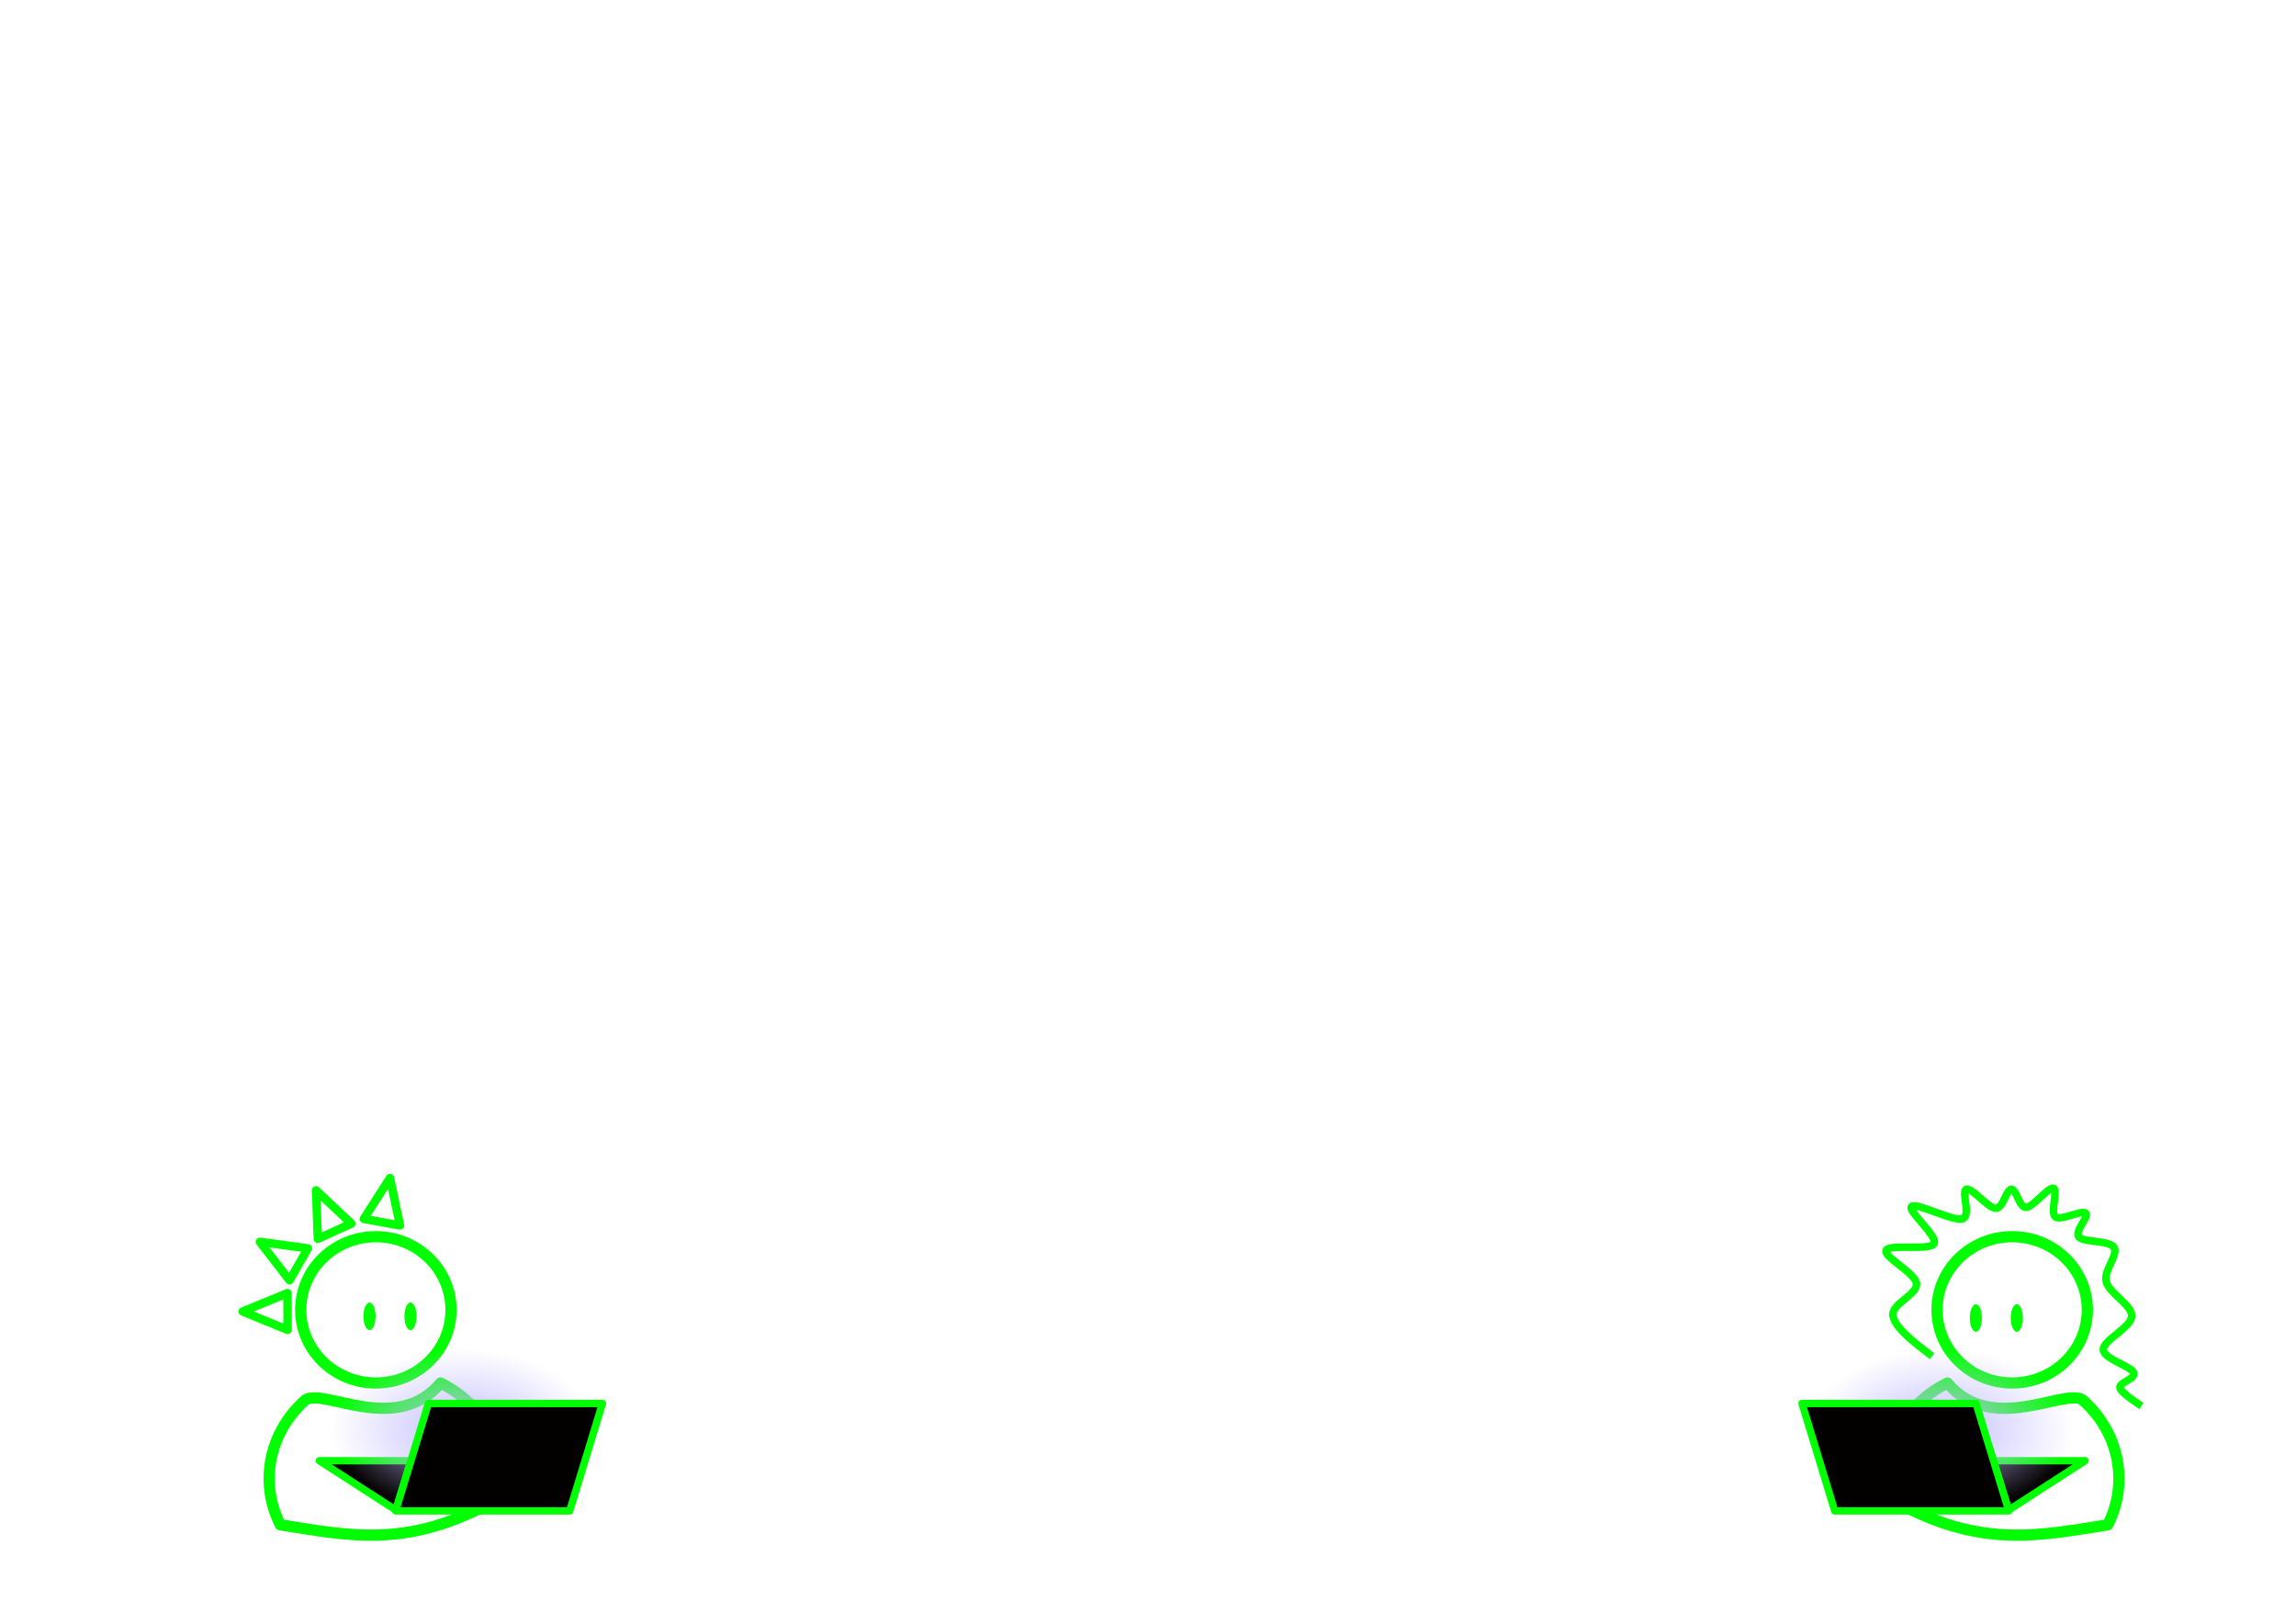 <?xml version="1.0" encoding="UTF-8" standalone="no"?>
<!-- Created with Inkscape (http://www.inkscape.org/) -->

<svg
   xmlns:dc="http://purl.org/dc/elements/1.1/"
   xmlns:cc="http://creativecommons.org/ns#"
   xmlns:rdf="http://www.w3.org/1999/02/22-rdf-syntax-ns#"
   xmlns:svg="http://www.w3.org/2000/svg"
   xmlns="http://www.w3.org/2000/svg"
   xmlns:xlink="http://www.w3.org/1999/xlink"
   xmlns:sodipodi="http://sodipodi.sourceforge.net/DTD/sodipodi-0.dtd"
   xmlns:inkscape="http://www.inkscape.org/namespaces/inkscape"
   width="297mm"
   height="210mm"
   viewBox="0 0 1122.52 793.701"
   id="svg2"
   version="1.1"
   inkscape:version="0.92.1 r"
   sodipodi:docname="slackOps.svg"
   inkscape:export-filename="../images/cantIBeLazy2.png"
   inkscape:export-xdpi="96"
   inkscape:export-ydpi="96">
  <defs
     id="defs4">
    <marker
       inkscape:stockid="Arrow2Mend"
       orient="auto"
       refY="0.0"
       refX="0.0"
       id="Arrow2Mend"
       style="overflow:visible;"
       inkscape:isstock="true">
      <path
         id="path6854"
         style="fill-rule:evenodd;stroke-width:0.625;stroke-linejoin:round;stroke:#00ff00;stroke-opacity:1;fill:#00ff00;fill-opacity:1"
         d="M 8.719,4.034 L -2.207,0.016 L 8.719,-4.002 C 6.973,-1.63 6.983,1.616 8.719,4.034 z "
         transform="scale(0.6) rotate(180) translate(0,0)" />
    </marker>
    <marker
       inkscape:stockid="Arrow1Send"
       orient="auto"
       refY="0.0"
       refX="0.0"
       id="Arrow1Send"
       style="overflow:visible;"
       inkscape:isstock="true">
      <path
         id="path6842"
         d="M 0.0,0.0 L 5.0,-5.0 L -12.5,0.0 L 5.0,5.0 L 0.0,0.0 z "
         style="fill-rule:evenodd;stroke:#00ff00;stroke-width:1pt;stroke-opacity:1;fill:#00ff00;fill-opacity:1"
         transform="scale(0.2) rotate(180) translate(6,0)" />
    </marker>
    <marker
       inkscape:stockid="Arrow1Mend"
       orient="auto"
       refY="0.0"
       refX="0.0"
       id="Arrow1Mend"
       style="overflow:visible;"
       inkscape:isstock="true">
      <path
         id="path6836"
         d="M 0.0,0.0 L 5.0,-5.0 L -12.5,0.0 L 5.0,5.0 L 0.0,0.0 z "
         style="fill-rule:evenodd;stroke:#00ff00;stroke-width:1pt;stroke-opacity:1;fill:#00ff00;fill-opacity:1"
         transform="scale(0.4) rotate(180) translate(10,0)" />
    </marker>
    <marker
       inkscape:stockid="Arrow2Mend"
       orient="auto"
       refY="0"
       refX="0"
       id="Arrow2Mend-2"
       style="overflow:visible"
       inkscape:isstock="true">
      <path
         inkscape:connector-curvature="0"
         id="path6854-7"
         style="fill:#00ff00;fill-opacity:1;fill-rule:evenodd;stroke:#00ff00;stroke-width:0.625;stroke-linejoin:round;stroke-opacity:1"
         d="M 8.719,4.034 -2.207,0.016 8.719,-4.002 c -1.745,2.372 -1.735,5.617 -6e-7,8.035 z"
         transform="scale(-0.6)" />
    </marker>
    <radialGradient
       inkscape:collect="always"
       xlink:href="#linearGradient9967"
       id="radialGradient9973"
       cx="866.337"
       cy="357.954"
       fx="866.337"
       fy="357.954"
       r="46.223"
       gradientTransform="matrix(1.396,0,0,0.863,-655.475,81.183)"
       gradientUnits="userSpaceOnUse" />
    <linearGradient
       inkscape:collect="always"
       id="linearGradient9967">
      <stop
         style="stop-color:#c4befe;stop-opacity:1;"
         offset="0"
         id="stop9969" />
      <stop
         style="stop-color:#c4befe;stop-opacity:0;"
         offset="1"
         id="stop9971" />
    </linearGradient>
    <radialGradient
       inkscape:collect="always"
       xlink:href="#linearGradient9967"
       id="radialGradient9973-3"
       cx="866.337"
       cy="357.954"
       fx="866.337"
       fy="357.954"
       r="46.223"
       gradientTransform="matrix(1.396,0,0,0.863,-655.475,81.183)"
       gradientUnits="userSpaceOnUse" />
  </defs>
  <sodipodi:namedview
     id="base"
     pagecolor="#000000"
     bordercolor="#666666"
     borderopacity="1.0"
     inkscape:pageopacity="0"
     inkscape:pageshadow="2"
     inkscape:zoom="0.93482246"
     inkscape:cx="601.29288"
     inkscape:cy="303.96484"
     inkscape:document-units="px"
     inkscape:current-layer="layer24"
     showgrid="false"
     units="mm"
     inkscape:window-width="1920"
     inkscape:window-height="1053"
     inkscape:window-x="0"
     inkscape:window-y="27"
     inkscape:window-maximized="1" />
  <g
     inkscape:label="Layer 1"
     inkscape:groupmode="layer"
     id="layer1"
     transform="translate(0,-258.661)"
     style="display:inline">
    <g
       style="fill:none;fill-opacity:1;stroke:#00ff00;stroke-opacity:1"
       id="g3573"
       transform="matrix(1.25,0,0,-1.25,63.861,737.323)" />
    <g
       style="fill:none;fill-opacity:1;stroke:#00ff00;stroke-opacity:1"
       id="g4841"
       transform="matrix(1.25,0,0,-1.25,97.004,117.962)" />
    <g
       style="fill:none;fill-opacity:1;stroke:#00ff00;stroke-width:0;stroke-miterlimit:4;stroke-dasharray:none;stroke-opacity:1"
       id="g5023-2"
       transform="matrix(1.4391595e-4,0,0,1.4391595e-4,716.262,328.816)" />
    <g
       style="fill:none;fill-opacity:1;stroke:#00ff00;stroke-opacity:1"
       id="g5029-6"
       transform="matrix(-1.5507953e-4,0,0,1.5507953e-4,821.441,307.178)" />
    <g
       style="display:inline;fill:none;fill-opacity:1;stroke:#00ff00;stroke-opacity:1"
       id="g4863"
       transform="matrix(1.4391595e-4,0,0,1.4391595e-4,922.052,934.7)">
      <path
         inkscape:connector-curvature="0"
         d="M 5908.735,388006.2 C -23425.09,231462.3 58367.77,75049.68 208808.8,-0.341 359249.6,179461 608053.4,15552.29 668163.4,57630.01 791902.7,167078.4 826311.5,338069.7 753519.8,481801 517958.8,518273.3 314231.3,567447.4 5908.735,388006.2 Z"
         style="fill:none;fill-opacity:1;stroke:#00ff00;stroke-width:38100;stroke-linecap:butt;stroke-linejoin:round;stroke-miterlimit:10;stroke-dasharray:none;stroke-opacity:1"
         id="path4865" />
    </g>
    <g
       style="display:inline;fill:none;fill-opacity:1;stroke:#00ff00;stroke-opacity:1"
       id="g4867"
       transform="matrix(1.4391595e-4,0,0,1.4391595e-4,947.029,863.18)">
      <path
         inkscape:connector-curvature="0"
         d="M 0.01,248479 C 0.01,111247.9 114284.3,0.008 255261,0.008 396237.8,0.008 510522,111247.9 510522,248479 510522,385710.2 396237.8,496958 255261,496958 114284.3,496958 0.01,385710.2 0.01,248479 Z"
         style="fill:none;fill-opacity:1;stroke:#00ff00;stroke-width:38100;stroke-linecap:butt;stroke-linejoin:round;stroke-miterlimit:10;stroke-dasharray:none;stroke-opacity:1"
         id="path4869" />
    </g>
    <g
       style="display:inline;fill:none;fill-opacity:1;stroke:#00ff00;stroke-opacity:1"
       id="g4875"
       transform="matrix(1.4391595e-4,0,0,1.4391595e-4,922.052,839.475)">
      <path
         inkscape:connector-curvature="0"
         d="M 156821.8,570979.2 C 94792.91,523422.7 32764.76,475866.1 23903.79,434794.2 15042.83,393722.4 107531.1,361837.4 103654.6,324548.8 99778.08,287260.2 -9325.53,233758.9 643.405,211061.3 10612.34,188363.9 149068.1,213222.9 163467.5,188363.9 177866.9,163504.8 70979.23,75956.9 87039.91,61906.3 103100.6,47855.12 228818.8,113786 259832.9,104058.6 290847,94331.26 254294.5,9485.371 273124.4,3541.257 c 18829.9,-5944.114 74213,64850.503 99688.6,64850.503 25475.7,0 35998.6,-64309.936 53167.2,-64850.503 17168.6,-540.568 26029.6,62148.333 49844,61607.773 23814.4,-540.57 76427.6,-70254.726 93042.2,-64850.502 16614.7,5404.322 -11630.2,83224.862 6645.7,97275.362 18276,14050.61 89719.8,-24318.48 103011.2,-12970.05 13291.5,11348.35 -39321.1,61607.76 -23260.3,81062.46 16060.6,19454.9 104119.1,10268 119625.8,35667.6 15506.6,25399.6 -36552.6,77819.9 -26583.6,116730.2 9968.9,38910.2 88057.7,78360.4 86396.5,116730.1 -1661.3,38369.7 -97473.5,81603.1 -96365.5,113487.5 1108,31884.3 93596.9,56203.5 103011.9,77819.9 9415,21617 -50952,32966.1 -46521.5,51880.4 4430.5,18914.8 73104.5,61607 73104.5,61607 v 0"
         style="fill:none;fill-opacity:1;stroke:#00ff00;stroke-width:25400;stroke-linecap:butt;stroke-linejoin:round;stroke-miterlimit:10;stroke-dasharray:none;stroke-opacity:1"
         id="path4877" />
    </g>
    <g
       style="display:inline;fill:none;fill-opacity:1;stroke:#00ff00;stroke-opacity:1"
       id="g4933"
       transform="matrix(-1.4391595e-4,0,0,1.4391595e-4,245.479,934.7)">
      <path
         inkscape:connector-curvature="0"
         d="M 5908.731,388006.2 C -23425.14,231462.3 58367.74,75049.69 208808.8,-0.336 359249.6,179461 608053.4,15552.3 668163.2,57630.01 791902.6,167078.4 826311.4,338069.7 753519.7,481801 517958.9,518273.3 314231.4,567447.4 5908.731,388006.2 Z"
         style="fill:none;fill-opacity:1;stroke:#00ff00;stroke-width:38100;stroke-linecap:butt;stroke-linejoin:round;stroke-miterlimit:10;stroke-dasharray:none;stroke-opacity:1"
         id="path4935" />
    </g>
    <g
       style="display:inline;fill:none;fill-opacity:1;stroke:#00ff00;stroke-opacity:1"
       id="g4937"
       transform="matrix(-1.4391595e-4,0,0,1.4391595e-4,220.501,863.18)">
      <path
         inkscape:connector-curvature="0"
         d="M 0.087,248479 C 0.087,111247.9 114284.2,0 255261.2,0 396237.9,0 510522,111247.9 510522,248479 510522,385710.2 396237.9,496958 255261.2,496958 114284.2,496958 0.087,385710.2 0.087,248479 Z"
         style="fill:none;fill-opacity:1;stroke:#00ff00;stroke-width:38100;stroke-linecap:butt;stroke-linejoin:round;stroke-miterlimit:10;stroke-dasharray:none;stroke-opacity:1"
         id="path4939" />
    </g>
    <path
       inkscape:connector-curvature="0"
       d="m 203.648,902.104 c 0,-3.719 -1.327,-6.733 -2.963,-6.733 -1.636,0 -2.963,3.015 -2.963,6.733 0,3.719 1.326,6.733 2.963,6.733 1.636,0 2.963,-3.015 2.963,-6.733 z"
       style="display:inline;fill:#00ff00;fill-opacity:1;fill-rule:evenodd;stroke:none;stroke-width:1.25;stroke-opacity:1"
       id="path4941" />
    <path
       inkscape:connector-curvature="0"
       d="m 183.631,902.104 c 0,-3.719 -1.326,-6.733 -2.963,-6.733 -1.636,0 -2.963,3.015 -2.963,6.733 0,3.719 1.327,6.733 2.963,6.733 1.636,0 2.963,-3.015 2.963,-6.733 z"
       style="display:inline;fill:#00ff00;fill-opacity:1;fill-rule:evenodd;stroke:none;stroke-width:1.25;stroke-opacity:1"
       id="path4943" />
    <g
       style="display:inline;fill:none;fill-opacity:1;stroke:#00ff00;stroke-opacity:1"
       id="g4989"
       transform="matrix(0,1.4391595e-4,1.4391595e-4,0,118.655,890.755)">
      <path
         inkscape:connector-curvature="0"
         d="M -0.041,152399.8 62488.98,-0.184 124977,152399.8 Z"
         style="fill:none;fill-opacity:1;stroke:#00ff00;stroke-width:28575;stroke-linecap:butt;stroke-linejoin:round;stroke-miterlimit:10;stroke-dasharray:none;stroke-opacity:1"
         id="path4991" />
    </g>
    <g
       style="display:inline;fill:none;fill-opacity:1;stroke:#00ff00;stroke-opacity:1"
       id="g4993"
       transform="matrix(-7.1957975e-5,1.2463485e-4,1.2463485e-4,7.1957975e-5,131.55,857.917)">
      <path
         inkscape:connector-curvature="0"
         d="M -0.001,152400.1 62489.04,0.045 124976.9,152400.2 Z"
         style="fill:none;fill-opacity:1;stroke:#00ff00;stroke-width:28575;stroke-linecap:butt;stroke-linejoin:round;stroke-miterlimit:10;stroke-dasharray:none;stroke-opacity:1"
         id="path4995" />
    </g>
    <g
       style="display:inline;fill:none;fill-opacity:1;stroke:#00ff00;stroke-opacity:1"
       id="g4997"
       transform="matrix(-1.3100586e-4,5.957569e-5,5.957569e-5,1.3100586e-4,162.69,836.809)">
      <path
         inkscape:connector-curvature="0"
         d="M 0.263,152400 62489.12,0.127 124977,152400.1 Z"
         style="fill:none;fill-opacity:1;stroke:#00ff00;stroke-width:28575;stroke-linecap:butt;stroke-linejoin:round;stroke-miterlimit:10;stroke-dasharray:none;stroke-opacity:1"
         id="path4999" />
    </g>
    <g
       style="display:inline;fill:none;fill-opacity:1;stroke:#00ff00;stroke-opacity:1"
       id="g5001"
       transform="matrix(-1.4156224e-4,-2.5921688e-5,-2.5921688e-5,1.4156224e-4,199.509,836.128)">
      <path
         inkscape:connector-curvature="0"
         d="M -0.111,152400 62488.99,0.039 124976.7,152400 Z"
         style="fill:none;fill-opacity:1;stroke:#00ff00;stroke-width:28575;stroke-linecap:butt;stroke-linejoin:round;stroke-miterlimit:10;stroke-dasharray:none;stroke-opacity:1"
         id="path5003" />
    </g>
  </g>
  <g
     inkscape:groupmode="layer"
     id="layer15"
     inkscape:label="bubble 1"
     style="display:none">
    <path
       style="display:inline;opacity:1;fill:none;fill-opacity:1;fill-rule:nonzero;stroke:#00ff00;stroke-width:3.806;stroke-linecap:round;stroke-linejoin:round;stroke-miterlimit:4;stroke-dasharray:none;stroke-dashoffset:0;stroke-opacity:1"
       d="m 348.398,25.543 c -30.278,0 -54.652,24.377 -54.652,54.654 0,8.896 2.118,17.273 5.857,24.682 -14.608,12.807 -36.661,20.296 -58.684,27.807 l 4.279,-1.07 c 17.662,5.773 42.036,3.416 72.412,-6.211 8.757,5.961 19.349,9.445 30.787,9.445 H 599.783 c 30.278,0 54.652,-24.375 54.652,-54.652 0,-30.278 -24.375,-54.654 -54.652,-54.654 z"
       id="rect12775"
       inkscape:connector-curvature="0" />
    <flowRoot
       xml:space="preserve"
       id="flowRoot12693"
       style="font-style:normal;font-variant:normal;font-weight:normal;font-stretch:normal;font-size:30px;line-height:125%;font-family:'Anime Ace 2.0 BB';-inkscape-font-specification:'Anime Ace 2.0 BB, Normal';text-align:center;letter-spacing:0px;word-spacing:0px;writing-mode:lr-tb;text-anchor:middle;display:inline;fill:#000000;fill-opacity:1;stroke:none;stroke-width:1px;stroke-linecap:butt;stroke-linejoin:miter;stroke-opacity:1"
       transform="translate(-81.322,0.016)"><flowRegion
         id="flowRegion12695"><rect
           id="rect12697"
           width="362.636"
           height="84.508"
           x="373.333"
           y="40.617" /></flowRegion><flowPara
         id="flowPara12699"
         style="fill:#00ff00;fill-opacity:1">Can you deploy to stage?</flowPara></flowRoot>  </g>
  <g
     inkscape:groupmode="layer"
     id="layer21"
     inkscape:label="bubble 2"
     style="display:none">
    <path
       style="display:inline;opacity:1;fill:none;fill-opacity:1;fill-rule:nonzero;stroke:#00ff00;stroke-width:4;stroke-linecap:round;stroke-linejoin:round;stroke-miterlimit:4;stroke-dasharray:none;stroke-dashoffset:0;stroke-opacity:1"
       d="m 425.676,182.973 c -30.178,0 -54.473,24.294 -54.473,54.473 10e-6,30.178 24.294,54.475 54.473,54.475 h 324.127 c 11.031,0 21.268,-3.257 29.828,-8.85 29.613,9.194 53.443,11.382 70.785,5.713 l 4.277,1.068 c -21.188,-7.226 -42.401,-14.432 -56.988,-26.373 4.192,-7.726 6.57,-16.592 6.57,-26.033 0,-30.178 -24.294,-54.473 -54.473,-54.473 z"
       id="rect12775-0"
       inkscape:connector-curvature="0" />
    <flowRoot
       xml:space="preserve"
       id="flowRoot12693-0"
       style="font-style:normal;font-variant:normal;font-weight:normal;font-stretch:normal;font-size:30px;line-height:125%;font-family:'Anime Ace 2.0 BB';-inkscape-font-specification:'Anime Ace 2.0 BB, Normal';text-align:center;letter-spacing:0px;word-spacing:0px;writing-mode:lr-tb;text-anchor:middle;display:inline;fill:#000000;fill-opacity:1;stroke:none;stroke-width:1px;stroke-linecap:butt;stroke-linejoin:miter;stroke-opacity:1"
       transform="translate(9.797,157.163)"><flowRegion
         id="flowRegion12695-2"><rect
           id="rect12697-2"
           width="408.634"
           height="98.414"
           x="373.333"
           y="40.617" /></flowRegion><flowPara
         id="flowPara12699-3"
         style="fill:#00ff00;fill-opacity:1">Yeah, sure, give me a few minutes...</flowPara></flowRoot>  </g>
  <g
     inkscape:groupmode="layer"
     id="layer22"
     inkscape:label="bubble 3"
     style="display:none">
    <flowRoot
       xml:space="preserve"
       id="flowRoot12693-6"
       style="font-style:normal;font-variant:normal;font-weight:normal;font-stretch:normal;font-size:30px;line-height:125%;font-family:'Anime Ace 2.0 BB';-inkscape-font-specification:'Anime Ace 2.0 BB, Normal';text-align:center;letter-spacing:0px;word-spacing:0px;writing-mode:lr-tb;text-anchor:middle;display:inline;fill:#999999;fill-opacity:1;stroke:none;stroke-width:1px;stroke-linecap:butt;stroke-linejoin:miter;stroke-opacity:1"
       transform="translate(-49.859,316.357)"><flowRegion
         id="flowRegion12695-8"
         style="fill:#999999;fill-opacity:1"><rect
           id="rect12697-7"
           width="525.233"
           height="50.277"
           x="373.333"
           y="40.617"
           style="fill:#999999;fill-opacity:1" /></flowRegion><flowPara
         id="flowPara12699-8"
         style="fill:#999999;fill-opacity:1">TWo hours later...</flowPara></flowRoot>  </g>
  <g
     inkscape:groupmode="layer"
     id="layer23"
     inkscape:label="bubble 4"
     style="display:none">
    <flowRoot
       xml:space="preserve"
       id="flowRoot12693-9"
       style="font-style:normal;font-variant:normal;font-weight:normal;font-stretch:normal;font-size:30px;line-height:125%;font-family:'Anime Ace 2.0 BB';-inkscape-font-specification:'Anime Ace 2.0 BB, Normal';text-align:center;letter-spacing:0px;word-spacing:0px;writing-mode:lr-tb;text-anchor:middle;display:inline;fill:#000000;fill-opacity:1;stroke:none;stroke-width:1px;stroke-linecap:butt;stroke-linejoin:miter;stroke-opacity:1"
       transform="translate(-74.506,441.547)"><flowRegion
         id="flowRegion12695-7"><rect
           id="rect12697-75"
           width="502.769"
           height="113.391"
           x="373.333"
           y="40.617" /></flowRegion><flowPara
         id="flowPara12699-4"
         style="fill:#00ff00;fill-opacity:1">I'm not seeing my changes, did something go wrong?</flowPara></flowRoot>    <a
       style="display:inline"
       id="a12910">
      <path
         id="rect12775-6"
         d="m 362.328,471.139 c -37.95,0 -68.502,30.554 -68.502,68.504 0,12.806 3.491,24.761 9.559,34.992 -14.391,15.069 -38.446,23.234 -62.465,31.426 l 4.279,-1.068 c 18.92,6.184 45.543,3.04 78.994,-8.377 10.888,7.284 23.996,11.529 38.135,11.529 h 376.85 c 37.95,0 68.502,-30.552 68.502,-68.502 0,-37.95 -30.552,-68.504 -68.502,-68.504 z"
         style="display:inline;opacity:1;fill:none;fill-opacity:1;fill-rule:nonzero;stroke:#00ff00;stroke-width:3.968;stroke-linecap:round;stroke-linejoin:round;stroke-miterlimit:4;stroke-dasharray:none;stroke-dashoffset:0;stroke-opacity:1"
         inkscape:connector-curvature="0" />
    </a>
    <g
       style="display:inline"
       id="g12891"
       transform="matrix(-1,0,0,1,386.582,-8)">
      <g
         transform="matrix(1.4391595e-4,0,0,-1.4391595e-4,183.631,643.443)"
         id="g3679-1-4"
         style="display:inline;fill:none;fill-opacity:1;stroke:#00ff00;stroke-opacity:1">
        <path
           id="path3681-9-9"
           style="fill:none;fill-opacity:1;stroke:#00ff00;stroke-width:25400;stroke-linecap:butt;stroke-linejoin:round;stroke-miterlimit:10;stroke-dasharray:none;stroke-opacity:1"
           d="M 0.005,-0.141 41172.01,29557.94"
           inkscape:connector-curvature="0" />
      </g>
      <g
         transform="matrix(-1.4391595e-4,0,0,-1.4391595e-4,208.951,642.327)"
         id="g3683-4-2"
         style="display:inline;fill:none;fill-opacity:1;stroke:#00ff00;stroke-opacity:1">
        <path
           id="path3685-4-7"
           style="fill:none;fill-opacity:1;stroke:#00ff00;stroke-width:25400;stroke-linecap:butt;stroke-linejoin:round;stroke-miterlimit:10;stroke-dasharray:none;stroke-opacity:1"
           d="M 0.002,-0.038 41172,29558.04"
           inkscape:connector-curvature="0" />
      </g>
    </g>
  </g>
  <g
     inkscape:groupmode="layer"
     id="layer24"
     inkscape:label="bubble 5"
     style="display:none">
    <flowRoot
       xml:space="preserve"
       id="flowRoot12693-4"
       style="font-style:normal;font-variant:normal;font-weight:normal;font-stretch:normal;font-size:30px;line-height:125%;font-family:'Anime Ace 2.0 BB';-inkscape-font-specification:'Anime Ace 2.0 BB, Normal';text-align:center;letter-spacing:0px;word-spacing:0px;writing-mode:lr-tb;text-anchor:middle;display:inline;fill:#000000;fill-opacity:1;stroke:none;stroke-width:1px;stroke-linecap:butt;stroke-linejoin:miter;stroke-opacity:1"
       transform="translate(55.907,635.971)"><flowRegion
         id="flowRegion12695-9"><rect
           id="rect12697-1"
           width="525.233"
           height="50.277"
           x="373.333"
           y="40.617" /></flowRegion><flowPara
         id="flowPara12699-82"
         style="fill:#00ff00;fill-opacity:1">%^$@#~~!</flowPara></flowRoot>    <path
       style="display:inline;opacity:1;fill:none;fill-opacity:1;fill-rule:nonzero;stroke:#00ff00;stroke-width:3.9;stroke-linecap:round;stroke-linejoin:round;stroke-miterlimit:4;stroke-dasharray:none;stroke-dashoffset:0;stroke-opacity:1"
       d="m 618.832,659.51 c -20.684,0 -37.336,16.652 -37.336,37.336 0,20.684 16.652,37.334 37.336,37.334 h 148.158 c 7.811,0 15.044,-2.378 21.025,-6.447 25.747,7.079 46.728,8.385 62.4,3.262 l 4.277,1.068 c -19.071,-6.504 -38.168,-12.989 -52.432,-22.928 1.333,-3.847 2.064,-7.978 2.064,-12.289 0,-20.684 -16.652,-37.336 -37.336,-37.336 z"
       id="rect12775-5"
       inkscape:connector-curvature="0" />
  </g>
  <g
     inkscape:groupmode="layer"
     id="layer8"
     inkscape:label="computer"
     style="display:inline">
    <g
       style="display:inline"
       id="g7172"
       transform="translate(395.187,50.471)">
      <path
         inkscape:connector-curvature="0"
         id="rect9916-1"
         d="m 579.447,663.568 7.357,24.143 37.428,-24.143 z"
         style="display:inline;opacity:1;fill:#030000;fill-opacity:1;fill-rule:nonzero;stroke:#00ff00;stroke-width:3.6;stroke-linecap:round;stroke-linejoin:round;stroke-miterlimit:4;stroke-dasharray:none;stroke-dashoffset:0;stroke-opacity:1" />
      <path
         id="rect9965"
         transform="translate(0,258.661)"
         d="m 489.145,350.303 v 26.604 h 81.771 l 16,52.512 h -85.102 l -12.67,-41.582 v 42.277 h 129.025 v -79.811 z"
         style="display:inline;opacity:1;fill:url(#radialGradient9973);fill-opacity:1;fill-rule:nonzero;stroke:none;stroke-width:3.6;stroke-linecap:round;stroke-linejoin:round;stroke-miterlimit:4;stroke-dasharray:none;stroke-dashoffset:0;stroke-opacity:1"
         inkscape:connector-curvature="0" />
      <path
         sodipodi:nodetypes="ccccc"
         inkscape:connector-curvature="0"
         id="rect9916"
         d="m 485.814,635.567 h 85.102 l 16,52.513 h -85.102 z"
         style="display:inline;opacity:1;fill:#030000;fill-opacity:1;fill-rule:nonzero;stroke:#00ff00;stroke-width:3.6;stroke-linecap:round;stroke-linejoin:round;stroke-miterlimit:4;stroke-dasharray:none;stroke-dashoffset:0;stroke-opacity:1" />
    </g>
    <g
       style="display:inline"
       id="g7172-4"
       transform="matrix(-1,0,0,1,780.35,50.471)">
      <path
         inkscape:connector-curvature="0"
         id="rect9916-1-3"
         d="m 579.447,663.568 7.357,24.143 37.428,-24.143 z"
         style="display:inline;opacity:1;fill:#030000;fill-opacity:1;fill-rule:nonzero;stroke:#00ff00;stroke-width:3.6;stroke-linecap:round;stroke-linejoin:round;stroke-miterlimit:4;stroke-dasharray:none;stroke-dashoffset:0;stroke-opacity:1" />
      <path
         id="rect9965-0"
         transform="translate(0,258.661)"
         d="m 489.145,350.303 v 26.604 h 81.771 l 16,52.512 h -85.102 l -12.67,-41.582 v 42.277 h 129.025 v -79.811 z"
         style="display:inline;opacity:1;fill:url(#radialGradient9973-3);fill-opacity:1;fill-rule:nonzero;stroke:none;stroke-width:3.6;stroke-linecap:round;stroke-linejoin:round;stroke-miterlimit:4;stroke-dasharray:none;stroke-dashoffset:0;stroke-opacity:1"
         inkscape:connector-curvature="0" />
      <path
         sodipodi:nodetypes="ccccc"
         inkscape:connector-curvature="0"
         id="rect9916-10"
         d="m 485.814,635.567 h 85.102 l 16,52.513 h -85.102 z"
         style="display:inline;opacity:1;fill:#030000;fill-opacity:1;fill-rule:nonzero;stroke:#00ff00;stroke-width:3.6;stroke-linecap:round;stroke-linejoin:round;stroke-miterlimit:4;stroke-dasharray:none;stroke-dashoffset:0;stroke-opacity:1" />
    </g>
  </g>
  <g
     inkscape:groupmode="layer"
     id="layer3"
     inkscape:label="expression - straight"
     style="display:none">
    <g
       transform="translate(0,25.701)"
       style="display:inline"
       id="g10839">
      <path
         id="path4871"
         style="display:inline;fill:#00ff00;fill-opacity:1;fill-rule:evenodd;stroke:none;stroke-width:1.16;stroke-opacity:1"
         d="m 969.882,611.742 c 0,-3.719 1.326,-6.733 2.963,-6.733 1.636,0 2.963,3.015 2.963,6.733 0,3.719 -1.326,6.733 -2.963,6.733 -1.636,0 -2.963,-3.015 -2.963,-6.733 z"
         inkscape:connector-curvature="0" />
      <path
         id="path4873"
         style="display:inline;fill:#00ff00;fill-opacity:1;fill-rule:evenodd;stroke:none;stroke-width:1.16;stroke-opacity:1"
         d="m 989.899,611.742 c 0,-3.719 1.326,-6.733 2.963,-6.733 1.636,0 2.963,3.015 2.963,6.733 0,3.719 -1.326,6.733 -2.963,6.733 -1.636,0 -2.963,-3.015 -2.963,-6.733 z"
         inkscape:connector-curvature="0" />
    </g>
  </g>
  <g
     inkscape:groupmode="layer"
     id="layer2"
     inkscape:label="expression - excited"
     style="display:none">
    <flowRoot
       xml:space="preserve"
       id="flowRoot39184"
       style="font-style:normal;font-variant:normal;font-weight:normal;font-stretch:normal;line-height:0.01%;font-family:'Anime Ace 2.0 BB';-inkscape-font-specification:'Anime Ace 2.0 BB, Normal';text-align:center;letter-spacing:0px;word-spacing:0px;writing-mode:lr-tb;text-anchor:middle;display:inline;fill:#00ff00;fill-opacity:1;stroke:none;stroke-width:1px;stroke-linecap:butt;stroke-linejoin:miter;stroke-opacity:1"
       transform="matrix(1,0,0,0.742,255.504,242.165)"><flowRegion
         id="flowRegion39186"
         style="fill:#00ff00;fill-opacity:1;stroke:none;stroke-opacity:1"><rect
           id="rect39188"
           width="74.025"
           height="63.529"
           x="674.514"
           y="506.674"
           style="font-style:normal;font-variant:normal;font-weight:normal;font-stretch:normal;font-size:22.5px;line-height:125%;font-family:'Anime Ace 2.0 BB';-inkscape-font-specification:'Anime Ace 2.0 BB, Normal';text-align:center;writing-mode:lr-tb;text-anchor:middle;fill:#00ff00;fill-opacity:1;stroke:none;stroke-opacity:1" /></flowRegion><flowPara
         id="flowPara39190"
         style="font-size:22.5px;line-height:1.25;fill:#00ff00;fill-opacity:1;stroke:none;stroke-opacity:1">&gt;</flowPara></flowRoot>    <flowRoot
       xml:space="preserve"
       id="flowRoot39184-4"
       style="font-style:normal;font-variant:normal;font-weight:normal;font-stretch:normal;line-height:0.01%;font-family:'Anime Ace 2.0 BB';-inkscape-font-specification:'Anime Ace 2.0 BB, Normal';text-align:center;letter-spacing:0px;word-spacing:0px;writing-mode:lr-tb;text-anchor:middle;display:inline;fill:#00ff00;fill-opacity:1;stroke:none;stroke-width:1px;stroke-linecap:butt;stroke-linejoin:miter;stroke-opacity:1"
       transform="matrix(1,0,0,0.742,278.087,243.625)"><flowRegion
         id="flowRegion39186-7"
         style="fill:#00ff00;fill-opacity:1;stroke:none;stroke-opacity:1"><rect
           id="rect39188-1"
           width="74.025"
           height="63.529"
           x="674.514"
           y="506.674"
           style="font-style:normal;font-variant:normal;font-weight:normal;font-stretch:normal;font-size:22.5px;line-height:125%;font-family:'Anime Ace 2.0 BB';-inkscape-font-specification:'Anime Ace 2.0 BB, Normal';text-align:center;writing-mode:lr-tb;text-anchor:middle;fill:#00ff00;fill-opacity:1;stroke:none;stroke-opacity:1" /></flowRegion><flowPara
         id="flowPara39190-3"
         style="font-size:22.5px;line-height:1.25;fill:#00ff00;fill-opacity:1;stroke:none;stroke-opacity:1">&lt;</flowPara></flowRoot>    <path
       style="display:inline;opacity:1;fill:none;fill-opacity:1;stroke:#00ff00;stroke-width:2.367;stroke-miterlimit:4;stroke-dasharray:none;stroke-dashoffset:0;stroke-opacity:1"
       id="path39182"
       sodipodi:type="arc"
       sodipodi:cx="884.42365"
       sodipodi:cy="770.50323"
       sodipodi:rx="15.731748"
       sodipodi:ry="15.723308"
       sodipodi:start="0"
       sodipodi:end="3.1415927"
       d="m 900.155,770.503 a 15.732,15.723 0 0 1 -7.866,13.617 15.732,15.723 0 0 1 -15.732,0 15.732,15.723 0 0 1 -7.866,-13.617 l 15.732,0 z"
       transform="rotate(-7.721)" />
  </g>
  <g
     inkscape:groupmode="layer"
     id="layer16"
     inkscape:label="expression - depressed"
     style="display:none">
    <g
       style="display:inline;fill:none;fill-opacity:1;stroke:#00ff00;stroke-opacity:1"
       id="g3663"
       transform="matrix(1.3314874e-4,-5.461877e-5,5.461877e-5,1.3314874e-4,954.121,644.55)">
      <path
         inkscape:connector-curvature="0"
         d="M 0.083,0.026 110687,1.01"
         style="fill:none;fill-opacity:1;stroke:#00ff00;stroke-width:25400;stroke-linecap:butt;stroke-linejoin:round;stroke-miterlimit:10;stroke-dasharray:none;stroke-opacity:1"
         id="path3665" />
    </g>
    <g
       style="display:inline;fill:none;fill-opacity:1;stroke:#00ff00;stroke-opacity:1"
       id="g3667"
       transform="matrix(1.3314874e-4,-5.461877e-5,5.461877e-5,1.3314874e-4,956.399,650.104)">
      <path
         inkscape:connector-curvature="0"
         d="M -0.121,0.037 110686.8,1.021"
         style="fill:none;fill-opacity:1;stroke:#00ff00;stroke-width:25400;stroke-linecap:butt;stroke-linejoin:round;stroke-miterlimit:10;stroke-dasharray:none;stroke-opacity:1"
         id="path3669" />
    </g>
    <g
       style="display:inline;fill:none;fill-opacity:1;stroke:#00ff00;stroke-opacity:1"
       id="g3671"
       transform="matrix(1.3804709e-4,4.0679183e-5,-4.0679183e-5,1.3804709e-4,983.774,639.174)">
      <path
         inkscape:connector-curvature="0"
         d="M -0.086,0.005 110686.9,1.001"
         style="fill:none;fill-opacity:1;stroke:#00ff00;stroke-width:25400;stroke-linecap:butt;stroke-linejoin:round;stroke-miterlimit:10;stroke-dasharray:none;stroke-opacity:1"
         id="path3673" />
    </g>
    <g
       style="display:inline;fill:none;fill-opacity:1;stroke:#00ff00;stroke-opacity:1"
       id="g3675"
       transform="matrix(1.3804709e-4,4.0679183e-5,-4.0679183e-5,1.3804709e-4,982.077,644.933)">
      <path
         inkscape:connector-curvature="0"
         d="M -0.099,0.061 110686.9,1.057"
         style="fill:none;fill-opacity:1;stroke:#00ff00;stroke-width:25400;stroke-linecap:butt;stroke-linejoin:round;stroke-miterlimit:10;stroke-dasharray:none;stroke-opacity:1"
         id="path3677" />
    </g>
  </g>
  <g
     inkscape:groupmode="layer"
     id="layer6"
     inkscape:label="expression - computing"
     style="display:inline">
    <g
       transform="translate(-6.853,32.537)"
       style="display:inline"
       id="g10839-8">
      <path
         id="path4871-5"
         style="display:inline;fill:#00ff00;fill-opacity:1;fill-rule:evenodd;stroke:none;stroke-width:1.16;stroke-opacity:1"
         d="m 969.882,611.742 c 0,-3.719 1.326,-6.733 2.963,-6.733 1.636,0 2.963,3.015 2.963,6.733 0,3.719 -1.326,6.733 -2.963,6.733 -1.636,0 -2.963,-3.015 -2.963,-6.733 z"
         inkscape:connector-curvature="0" />
      <path
         id="path4873-1"
         style="display:inline;fill:#00ff00;fill-opacity:1;fill-rule:evenodd;stroke:none;stroke-width:1.16;stroke-opacity:1"
         d="m 989.899,611.742 c 0,-3.719 1.326,-6.733 2.963,-6.733 1.636,0 2.963,3.015 2.963,6.733 0,3.719 -1.326,6.733 -2.963,6.733 -1.636,0 -2.963,-3.015 -2.963,-6.733 z"
         inkscape:connector-curvature="0" />
    </g>
  </g>
  <g
     inkscape:groupmode="layer"
     id="layer7"
     inkscape:label="expression - surprised"
     style="display:none">
    <path
       inkscape:connector-curvature="0"
       d="m 959.733,640.359 c 0,-5.883 2.579,-10.653 5.761,-10.653 3.182,0 5.761,4.769 5.761,10.653 0,5.883 -2.579,10.653 -5.761,10.653 -3.182,0 -5.761,-4.769 -5.761,-10.653 z"
       style="display:inline;fill:#00ff00;fill-opacity:1;fill-rule:evenodd;stroke:none;stroke-width:2.035;stroke-opacity:1"
       id="path4871-5-9" />
    <path
       inkscape:connector-curvature="0"
       d="m 980.645,640.359 c 0,-5.883 2.579,-10.653 5.761,-10.653 3.182,0 5.761,4.769 5.761,10.653 0,5.883 -2.579,10.653 -5.761,10.653 -3.182,0 -5.761,-4.769 -5.761,-10.653 z"
       style="display:inline;fill:#00ff00;fill-opacity:1;fill-rule:evenodd;stroke:none;stroke-width:2.035;stroke-opacity:1"
       id="path4873-1-0" />
  </g>
  <g
     inkscape:groupmode="layer"
     id="layer4"
     inkscape:label="expression - smile"
     style="display:none">
    <g
       style="display:inline;fill:none;fill-opacity:1;stroke:#00ff00;stroke-opacity:1"
       id="g3613"
       transform="matrix(1.4391595e-4,0,0,1.4391595e-4,973.178,627.345)">
      <path
         inkscape:connector-curvature="0"
         d="M 66341.04,0.076 C 102979.9,0.076 132682,10453.7 132682,23349.04"
         style="fill:none;fill-opacity:1;stroke:#00ff00;stroke-width:25400;stroke-linecap:butt;stroke-linejoin:round;stroke-miterlimit:10;stroke-dasharray:none;stroke-opacity:1"
         id="path3615" />
    </g>
    <g
       style="display:inline;fill:none;fill-opacity:1;stroke:#00ff00;stroke-opacity:1"
       id="g3617"
       transform="matrix(-1.4391595e-4,0,0,1.4391595e-4,982.726,627.345)">
      <path
         inkscape:connector-curvature="0"
         d="M 66340.87,0.076 C 102979.7,0.076 132681.8,10453.7 132681.8,23349.04"
         style="fill:none;fill-opacity:1;stroke:#00ff00;stroke-width:25400;stroke-linecap:butt;stroke-linejoin:round;stroke-miterlimit:10;stroke-dasharray:none;stroke-opacity:1"
         id="path3619" />
    </g>
    <g
       style="display:inline;fill:none;fill-opacity:1;stroke:#00ff00;stroke-opacity:1"
       id="g3621"
       transform="matrix(1.4391595e-4,0,0,1.4391595e-4,964.54,627.999)">
      <path
         inkscape:connector-curvature="0"
         d="M 150183,114932.9 C 131313.6,154880.7 84137.39,171726.4 44811.88,152558.7 30081.77,145379.3 17905.77,133736 9962.07,119233.2"
         style="fill:none;fill-opacity:1;stroke:#00ff00;stroke-width:25400;stroke-linecap:butt;stroke-linejoin:round;stroke-miterlimit:10;stroke-dasharray:none;stroke-opacity:1"
         id="path3623" />
    </g>
  </g>
  <g
     inkscape:groupmode="layer"
     id="layer12"
     inkscape:label="expression - reading"
     style="display:none">
    <g
       transform="translate(-7.048,20.219)"
       style="display:inline"
       id="g10839-7">
      <path
         id="path4871-7"
         style="display:inline;fill:#00ff00;fill-opacity:1;fill-rule:evenodd;stroke:none;stroke-width:1.16;stroke-opacity:1"
         d="m 969.882,611.742 c 0,-3.719 1.326,-6.733 2.963,-6.733 1.636,0 2.963,3.015 2.963,6.733 0,3.719 -1.326,6.733 -2.963,6.733 -1.636,0 -2.963,-3.015 -2.963,-6.733 z"
         inkscape:connector-curvature="0" />
      <path
         id="path4873-0"
         style="display:inline;fill:#00ff00;fill-opacity:1;fill-rule:evenodd;stroke:none;stroke-width:1.16;stroke-opacity:1"
         d="m 989.899,611.742 c 0,-3.719 1.326,-6.733 2.963,-6.733 1.636,0 2.963,3.015 2.963,6.733 0,3.719 -1.326,6.733 -2.963,6.733 -1.636,0 -2.963,-3.015 -2.963,-6.733 z"
         inkscape:connector-curvature="0" />
    </g>
  </g>
  <g
     inkscape:groupmode="layer"
     id="layer5"
     inkscape:label="expression - angry"
     style="display:none">
    <g
       style="display:inline;fill:none;fill-opacity:1;stroke:#00ff00;stroke-opacity:1"
       id="g3679"
       transform="matrix(1.4391595e-4,0,0,1.4391595e-4,965.227,629.317)">
      <path
         inkscape:connector-curvature="0"
         d="M 0.005,-0.141 41172.01,29557.94"
         style="fill:none;fill-opacity:1;stroke:#00ff00;stroke-width:25400;stroke-linecap:butt;stroke-linejoin:round;stroke-miterlimit:10;stroke-dasharray:none;stroke-opacity:1"
         id="path3681" />
    </g>
    <g
       style="display:inline;fill:none;fill-opacity:1;stroke:#00ff00;stroke-opacity:1"
       id="g3683"
       transform="matrix(-1.4391595e-4,0,0,1.4391595e-4,990.546,630.432)">
      <path
         inkscape:connector-curvature="0"
         d="M 0.002,-0.038 41172,29558.04"
         style="fill:none;fill-opacity:1;stroke:#00ff00;stroke-width:25400;stroke-linecap:butt;stroke-linejoin:round;stroke-miterlimit:10;stroke-dasharray:none;stroke-opacity:1"
         id="path3685" />
    </g>
    <path
       inkscape:connector-curvature="0"
       d="m 965.029,642.278 c 0,-3.719 1.326,-6.733 2.963,-6.733 1.636,0 2.963,3.014 2.963,6.733 0,3.719 -1.326,6.733 -2.963,6.733 -1.636,0 -2.963,-3.014 -2.963,-6.733 z"
       style="display:inline;fill:#00ff00;fill-opacity:1;fill-rule:evenodd;stroke:none;stroke-width:1.16;stroke-opacity:1"
       id="path3695" />
    <path
       inkscape:connector-curvature="0"
       d="m 985.046,642.278 c 0,-3.719 1.326,-6.733 2.963,-6.733 1.636,0 2.963,3.014 2.963,6.733 0,3.719 -1.326,6.733 -2.963,6.733 -1.636,0 -2.963,-3.014 -2.963,-6.733 z"
       style="display:inline;fill:#00ff00;fill-opacity:1;fill-rule:evenodd;stroke:none;stroke-width:1.16;stroke-opacity:1"
       id="path3697" />
  </g>
  <g
     inkscape:groupmode="layer"
     id="layer17"
     inkscape:label="expression - sad"
     style="display:none">
    <g
       style="display:inline;fill:none;fill-opacity:1;stroke:#00ff00;stroke-opacity:1"
       id="g3679-1"
       transform="matrix(1.4391595e-4,0,0,-1.4391595e-4,965.227,634.686)">
      <path
         inkscape:connector-curvature="0"
         d="M 0.005,-0.141 41172.01,29557.94"
         style="fill:none;fill-opacity:1;stroke:#00ff00;stroke-width:25400;stroke-linecap:butt;stroke-linejoin:round;stroke-miterlimit:10;stroke-dasharray:none;stroke-opacity:1"
         id="path3681-9" />
    </g>
    <g
       style="display:inline;fill:none;fill-opacity:1;stroke:#00ff00;stroke-opacity:1"
       id="g3683-4"
       transform="matrix(-1.4391595e-4,0,0,-1.4391595e-4,990.546,633.571)">
      <path
         inkscape:connector-curvature="0"
         d="M 0.002,-0.038 41172,29558.04"
         style="fill:none;fill-opacity:1;stroke:#00ff00;stroke-width:25400;stroke-linecap:butt;stroke-linejoin:round;stroke-miterlimit:10;stroke-dasharray:none;stroke-opacity:1"
         id="path3685-4" />
    </g>
    <path
       inkscape:connector-curvature="0"
       d="m 965.029,642.278 c 0,-3.719 1.326,-6.733 2.963,-6.733 1.636,0 2.963,3.014 2.963,6.733 0,3.719 -1.326,6.733 -2.963,6.733 -1.636,0 -2.963,-3.014 -2.963,-6.733 z"
       style="display:inline;fill:#00ff00;fill-opacity:1;fill-rule:evenodd;stroke:none;stroke-width:1.16;stroke-opacity:1"
       id="path3695-2" />
    <path
       inkscape:connector-curvature="0"
       d="m 985.046,642.278 c 0,-3.719 1.326,-6.733 2.963,-6.733 1.636,0 2.963,3.014 2.963,6.733 0,3.719 -1.326,6.733 -2.963,6.733 -1.636,0 -2.963,-3.014 -2.963,-6.733 z"
       style="display:inline;fill:#00ff00;fill-opacity:1;fill-rule:evenodd;stroke:none;stroke-width:1.16;stroke-opacity:1"
       id="path3697-1" />
  </g>
</svg>
